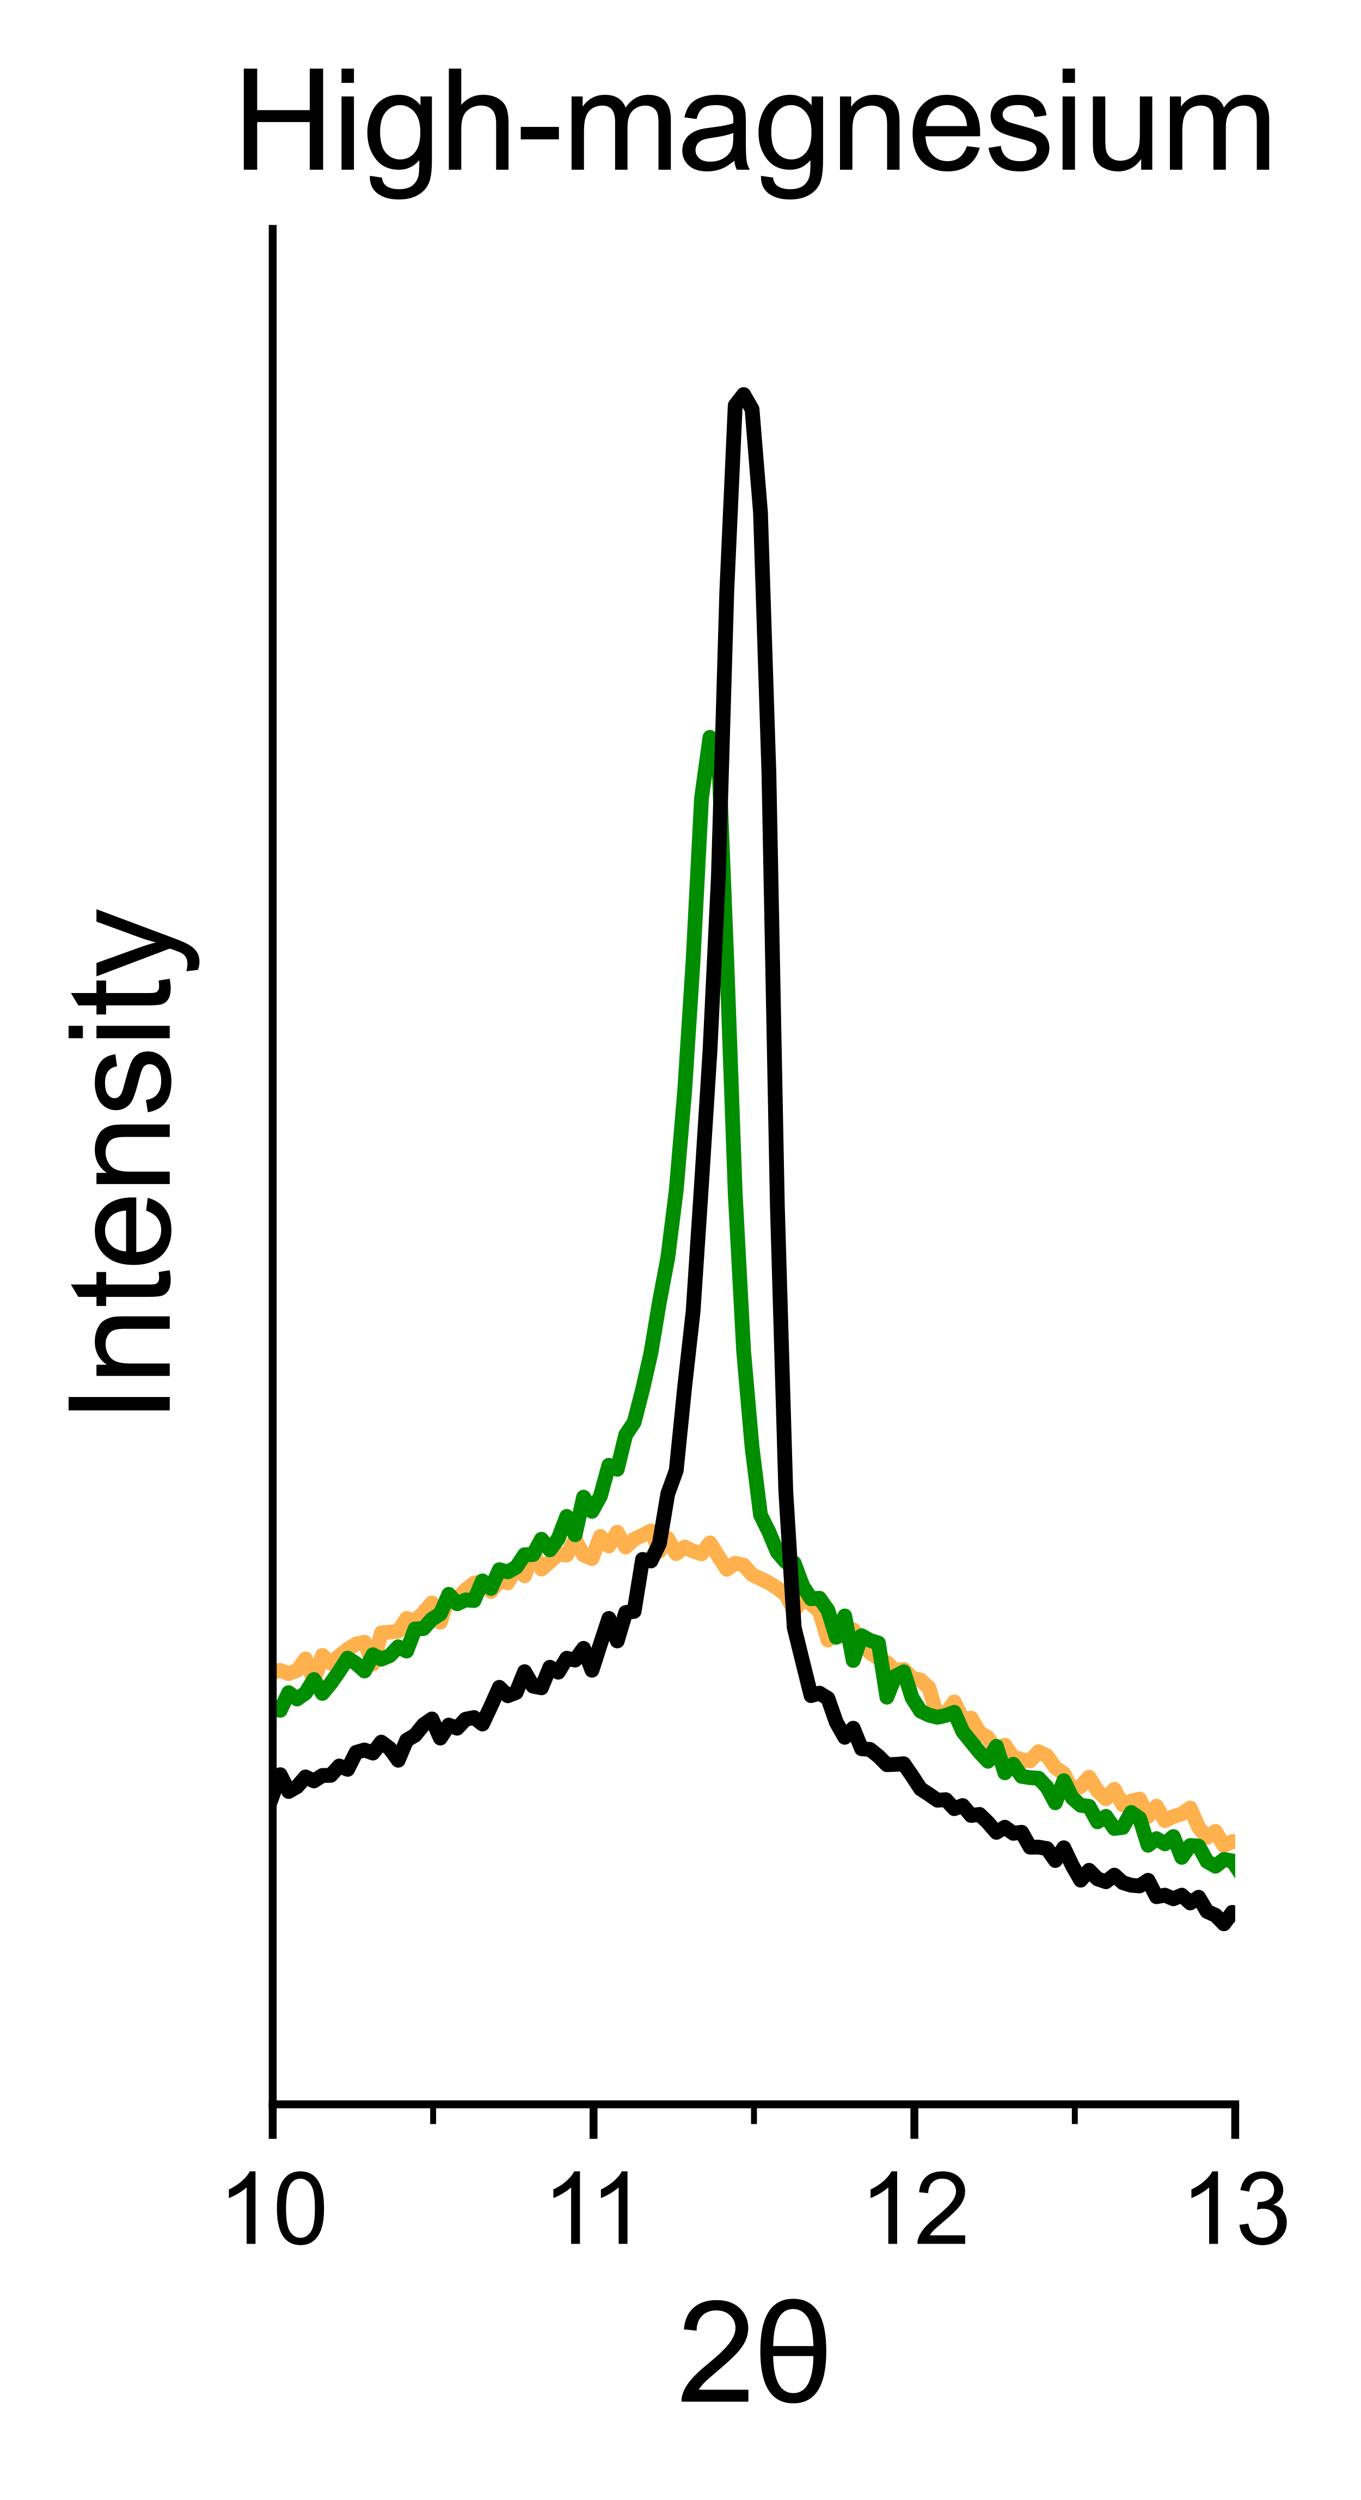 <?xml version="1.0" encoding="utf-8" standalone="no"?>
<!DOCTYPE svg PUBLIC "-//W3C//DTD SVG 1.1//EN"
  "http://www.w3.org/Graphics/SVG/1.1/DTD/svg11.dtd">
<svg xmlns:xlink="http://www.w3.org/1999/xlink" width="138.078pt" height="253.63pt" viewBox="0 0 138.078 253.63" xmlns="http://www.w3.org/2000/svg" version="1.1">
 <defs>
  <style type="text/css">*{stroke-linejoin: round; stroke-linecap: butt}</style>
 </defs>
 <g id="figure_1">
  <g id="patch_1">
   <path d="M -0 253.63 
L 138.078 253.63 
L 138.078 -0 
L -0 -0 
z
" style="fill: #ffffff"/>
  </g>
  <g id="axes_1">
   <g id="patch_2">
    <path d="M 27.668 213.481 
L 125.317 213.481 
L 125.317 23.221 
L 27.668 23.221 
z
" style="fill: #ffffff"/>
   </g>
   <g id="matplotlib.axis_1">
    <g id="xtick_1">
     <g id="line2d_1">
      <defs>
       <path id="m1bc49df6ed" d="M 0 0 
L 0 3.5 
" style="stroke: #000000; stroke-width: 0.8"/>
      </defs>
      <g>
       <use xlink:href="#m1bc49df6ed" x="27.668" y="213.481" style="stroke: #000000; stroke-width: 0.8"/>
      </g>
     </g>
     <g id="text_1">
      <!-- 10 -->
      <g transform="translate(22.107 227.639) scale(0.1 -0.1)">
       <defs>
        <path id="ArialMT-31" d="M 2384 0 
L 1822 0 
L 1822 3584 
Q 1619 3391 1289 3197 
Q 959 3003 697 2906 
L 697 3450 
Q 1169 3672 1522 3987 
Q 1875 4303 2022 4600 
L 2384 4600 
L 2384 0 
z
" transform="scale(0.016)"/>
        <path id="ArialMT-30" d="M 266 2259 
Q 266 3072 433 3567 
Q 600 4063 929 4331 
Q 1259 4600 1759 4600 
Q 2128 4600 2406 4451 
Q 2684 4303 2865 4023 
Q 3047 3744 3150 3342 
Q 3253 2941 3253 2259 
Q 3253 1453 3087 958 
Q 2922 463 2592 192 
Q 2263 -78 1759 -78 
Q 1097 -78 719 397 
Q 266 969 266 2259 
z
M 844 2259 
Q 844 1131 1108 757 
Q 1372 384 1759 384 
Q 2147 384 2411 759 
Q 2675 1134 2675 2259 
Q 2675 3391 2411 3762 
Q 2147 4134 1753 4134 
Q 1366 4134 1134 3806 
Q 844 3388 844 2259 
z
" transform="scale(0.016)"/>
       </defs>
       <use xlink:href="#ArialMT-31"/>
       <use xlink:href="#ArialMT-30" x="55.615"/>
      </g>
     </g>
    </g>
    <g id="xtick_2">
     <g id="line2d_2">
      <g>
       <use xlink:href="#m1bc49df6ed" x="60.218" y="213.481" style="stroke: #000000; stroke-width: 0.8"/>
      </g>
     </g>
     <g id="text_2">
      <!-- 11 -->
      <g transform="translate(55.025 227.639) scale(0.1 -0.1)">
       <use xlink:href="#ArialMT-31"/>
       <use xlink:href="#ArialMT-31" x="48.24"/>
      </g>
     </g>
    </g>
    <g id="xtick_3">
     <g id="line2d_3">
      <g>
       <use xlink:href="#m1bc49df6ed" x="92.767" y="213.481" style="stroke: #000000; stroke-width: 0.8"/>
      </g>
     </g>
     <g id="text_3">
      <!-- 12 -->
      <g transform="translate(87.207 227.639) scale(0.1 -0.1)">
       <defs>
        <path id="ArialMT-32" d="M 3222 541 
L 3222 0 
L 194 0 
Q 188 203 259 391 
Q 375 700 629 1000 
Q 884 1300 1366 1694 
Q 2113 2306 2375 2664 
Q 2638 3022 2638 3341 
Q 2638 3675 2398 3904 
Q 2159 4134 1775 4134 
Q 1369 4134 1125 3890 
Q 881 3647 878 3216 
L 300 3275 
Q 359 3922 746 4261 
Q 1134 4600 1788 4600 
Q 2447 4600 2831 4234 
Q 3216 3869 3216 3328 
Q 3216 3053 3103 2787 
Q 2991 2522 2730 2228 
Q 2469 1934 1863 1422 
Q 1356 997 1212 845 
Q 1069 694 975 541 
L 3222 541 
z
" transform="scale(0.016)"/>
       </defs>
       <use xlink:href="#ArialMT-31"/>
       <use xlink:href="#ArialMT-32" x="55.615"/>
      </g>
     </g>
    </g>
    <g id="xtick_4">
     <g id="line2d_4">
      <g>
       <use xlink:href="#m1bc49df6ed" x="125.317" y="213.481" style="stroke: #000000; stroke-width: 0.8"/>
      </g>
     </g>
     <g id="text_4">
      <!-- 13 -->
      <g transform="translate(119.757 227.639) scale(0.1 -0.1)">
       <defs>
        <path id="ArialMT-33" d="M 269 1209 
L 831 1284 
Q 928 806 1161 595 
Q 1394 384 1728 384 
Q 2125 384 2398 659 
Q 2672 934 2672 1341 
Q 2672 1728 2419 1979 
Q 2166 2231 1775 2231 
Q 1616 2231 1378 2169 
L 1441 2663 
Q 1497 2656 1531 2656 
Q 1891 2656 2178 2843 
Q 2466 3031 2466 3422 
Q 2466 3731 2256 3934 
Q 2047 4138 1716 4138 
Q 1388 4138 1169 3931 
Q 950 3725 888 3313 
L 325 3413 
Q 428 3978 793 4289 
Q 1159 4600 1703 4600 
Q 2078 4600 2393 4439 
Q 2709 4278 2876 4000 
Q 3044 3722 3044 3409 
Q 3044 3113 2884 2869 
Q 2725 2625 2413 2481 
Q 2819 2388 3044 2092 
Q 3269 1797 3269 1353 
Q 3269 753 2831 336 
Q 2394 -81 1725 -81 
Q 1122 -81 723 278 
Q 325 638 269 1209 
z
" transform="scale(0.016)"/>
       </defs>
       <use xlink:href="#ArialMT-31"/>
       <use xlink:href="#ArialMT-33" x="55.615"/>
      </g>
     </g>
    </g>
    <g id="xtick_5">
     <g id="line2d_5">
      <defs>
       <path id="m0ac85a2646" d="M 0 0 
L 0 2 
" style="stroke: #000000; stroke-width: 0.6"/>
      </defs>
      <g>
       <use xlink:href="#m0ac85a2646" x="43.943" y="213.481" style="stroke: #000000; stroke-width: 0.6"/>
      </g>
     </g>
    </g>
    <g id="xtick_6">
     <g id="line2d_6">
      <g>
       <use xlink:href="#m0ac85a2646" x="76.493" y="213.481" style="stroke: #000000; stroke-width: 0.6"/>
      </g>
     </g>
    </g>
    <g id="xtick_7">
     <g id="line2d_7">
      <g>
       <use xlink:href="#m0ac85a2646" x="109.043" y="213.481" style="stroke: #000000; stroke-width: 0.6"/>
      </g>
     </g>
    </g>
    <g id="text_5">
     <!-- 2θ -->
     <g transform="translate(68.707 243.647) scale(0.14 -0.14)">
      <defs>
       <path id="ArialMT-3b8" d="M 288 2291 
Q 288 4659 1781 4659 
Q 3275 4659 3275 2291 
Q 3275 -75 1781 -75 
Q 288 -75 288 2291 
z
M 869 2519 
L 2694 2519 
Q 2663 3497 2413 3847 
Q 2163 4197 1775 4197 
Q 903 4197 869 2519 
z
M 2694 2066 
L 869 2066 
Q 903 388 1781 388 
Q 2663 388 2694 2066 
z
" transform="scale(0.016)"/>
      </defs>
      <use xlink:href="#ArialMT-32"/>
      <use xlink:href="#ArialMT-3b8" x="55.615"/>
     </g>
    </g>
   </g>
   <g id="matplotlib.axis_2">
    <g id="ytick_1">
     <g id="line2d_8"/>
    </g>
    <g id="ytick_2">
     <g id="line2d_9"/>
    </g>
    <g id="ytick_3">
     <g id="line2d_10"/>
    </g>
    <g id="ytick_4">
     <g id="line2d_11"/>
    </g>
    <g id="ytick_5">
     <g id="line2d_12"/>
    </g>
    <g id="ytick_6">
     <g id="line2d_13"/>
    </g>
    <g id="ytick_7">
     <g id="line2d_14"/>
    </g>
    <g id="text_6">
     <!-- Intensity -->
     <g transform="translate(17.221 144.418) rotate(-90) scale(0.14 -0.14)">
      <defs>
       <path id="ArialMT-49" d="M 597 0 
L 597 4581 
L 1203 4581 
L 1203 0 
L 597 0 
z
" transform="scale(0.016)"/>
       <path id="ArialMT-6e" d="M 422 0 
L 422 3319 
L 928 3319 
L 928 2847 
Q 1294 3394 1984 3394 
Q 2284 3394 2536 3286 
Q 2788 3178 2913 3003 
Q 3038 2828 3088 2588 
Q 3119 2431 3119 2041 
L 3119 0 
L 2556 0 
L 2556 2019 
Q 2556 2363 2490 2533 
Q 2425 2703 2258 2804 
Q 2091 2906 1866 2906 
Q 1506 2906 1245 2678 
Q 984 2450 984 1813 
L 984 0 
L 422 0 
z
" transform="scale(0.016)"/>
       <path id="ArialMT-74" d="M 1650 503 
L 1731 6 
Q 1494 -44 1306 -44 
Q 1000 -44 831 53 
Q 663 150 594 308 
Q 525 466 525 972 
L 525 2881 
L 113 2881 
L 113 3319 
L 525 3319 
L 525 4141 
L 1084 4478 
L 1084 3319 
L 1650 3319 
L 1650 2881 
L 1084 2881 
L 1084 941 
Q 1084 700 1114 631 
Q 1144 563 1211 522 
Q 1278 481 1403 481 
Q 1497 481 1650 503 
z
" transform="scale(0.016)"/>
       <path id="ArialMT-65" d="M 2694 1069 
L 3275 997 
Q 3138 488 2766 206 
Q 2394 -75 1816 -75 
Q 1088 -75 661 373 
Q 234 822 234 1631 
Q 234 2469 665 2931 
Q 1097 3394 1784 3394 
Q 2450 3394 2872 2941 
Q 3294 2488 3294 1666 
Q 3294 1616 3291 1516 
L 816 1516 
Q 847 969 1125 678 
Q 1403 388 1819 388 
Q 2128 388 2347 550 
Q 2566 713 2694 1069 
z
M 847 1978 
L 2700 1978 
Q 2663 2397 2488 2606 
Q 2219 2931 1791 2931 
Q 1403 2931 1139 2672 
Q 875 2413 847 1978 
z
" transform="scale(0.016)"/>
       <path id="ArialMT-73" d="M 197 991 
L 753 1078 
Q 800 744 1014 566 
Q 1228 388 1613 388 
Q 2000 388 2187 545 
Q 2375 703 2375 916 
Q 2375 1106 2209 1216 
Q 2094 1291 1634 1406 
Q 1016 1563 777 1677 
Q 538 1791 414 1992 
Q 291 2194 291 2438 
Q 291 2659 392 2848 
Q 494 3038 669 3163 
Q 800 3259 1026 3326 
Q 1253 3394 1513 3394 
Q 1903 3394 2198 3281 
Q 2494 3169 2634 2976 
Q 2775 2784 2828 2463 
L 2278 2388 
Q 2241 2644 2061 2787 
Q 1881 2931 1553 2931 
Q 1166 2931 1000 2803 
Q 834 2675 834 2503 
Q 834 2394 903 2306 
Q 972 2216 1119 2156 
Q 1203 2125 1616 2013 
Q 2213 1853 2448 1751 
Q 2684 1650 2818 1456 
Q 2953 1263 2953 975 
Q 2953 694 2789 445 
Q 2625 197 2315 61 
Q 2006 -75 1616 -75 
Q 969 -75 630 194 
Q 291 463 197 991 
z
" transform="scale(0.016)"/>
       <path id="ArialMT-69" d="M 425 3934 
L 425 4581 
L 988 4581 
L 988 3934 
L 425 3934 
z
M 425 0 
L 425 3319 
L 988 3319 
L 988 0 
L 425 0 
z
" transform="scale(0.016)"/>
       <path id="ArialMT-79" d="M 397 -1278 
L 334 -750 
Q 519 -800 656 -800 
Q 844 -800 956 -737 
Q 1069 -675 1141 -563 
Q 1194 -478 1313 -144 
Q 1328 -97 1363 -6 
L 103 3319 
L 709 3319 
L 1400 1397 
Q 1534 1031 1641 628 
Q 1738 1016 1872 1384 
L 2581 3319 
L 3144 3319 
L 1881 -56 
Q 1678 -603 1566 -809 
Q 1416 -1088 1222 -1217 
Q 1028 -1347 759 -1347 
Q 597 -1347 397 -1278 
z
" transform="scale(0.016)"/>
      </defs>
      <use xlink:href="#ArialMT-49"/>
      <use xlink:href="#ArialMT-6e" x="27.783"/>
      <use xlink:href="#ArialMT-74" x="83.398"/>
      <use xlink:href="#ArialMT-65" x="111.182"/>
      <use xlink:href="#ArialMT-6e" x="166.797"/>
      <use xlink:href="#ArialMT-73" x="222.412"/>
      <use xlink:href="#ArialMT-69" x="272.412"/>
      <use xlink:href="#ArialMT-74" x="294.629"/>
      <use xlink:href="#ArialMT-79" x="322.412"/>
     </g>
    </g>
   </g>
   <g id="line2d_15">
    <path d="M 27.578 169.681 
L 28.432 169.457 
L 29.287 169.787 
L 30.142 169.457 
L 30.997 168.294 
L 31.851 170.501 
L 32.706 167.937 
L 33.561 168.743 
L 34.416 167.99 
L 35.271 167.316 
L 36.125 166.788 
L 36.98 166.603 
L 37.835 168.809 
L 38.69 165.652 
L 39.545 165.572 
L 40.399 165.493 
L 41.254 164.185 
L 42.109 164.449 
L 42.964 163.604 
L 43.818 162.613 
L 44.673 164.581 
L 45.528 161.926 
L 46.383 162.177 
L 47.238 161.278 
L 48.092 160.605 
L 48.947 160.459 
L 49.802 161.45 
L 50.657 160.38 
L 51.511 160.578 
L 52.366 159.085 
L 53.221 159.865 
L 54.076 157.579 
L 54.931 159.178 
L 55.785 158.438 
L 56.64 157.685 
L 57.495 157.764 
L 58.35 156.165 
L 59.204 157.764 
L 60.059 158.121 
L 60.914 155.861 
L 61.769 156.839 
L 62.624 155.438 
L 63.478 156.945 
L 64.333 156.152 
L 65.188 155.756 
L 66.043 155.306 
L 66.898 157.367 
L 67.752 156.073 
L 68.607 157.618 
L 69.462 156.945 
L 70.317 157.354 
L 71.171 157.632 
L 72.026 156.522 
L 72.881 157.883 
L 73.736 159.204 
L 74.591 158.583 
L 75.445 158.781 
L 76.3 159.746 
L 77.155 160.155 
L 78.01 160.578 
L 78.864 161.107 
L 79.719 161.78 
L 80.574 163.392 
L 81.429 162.216 
L 82.284 162.719 
L 83.138 163.472 
L 83.993 166.378 
L 84.848 165.784 
L 85.703 166.048 
L 86.558 165.335 
L 87.412 166.524 
L 88.267 167.673 
L 89.122 168.228 
L 89.977 168.677 
L 90.831 169.457 
L 91.686 169.364 
L 92.541 170.236 
L 93.396 170.435 
L 94.251 171.241 
L 95.105 174.134 
L 95.96 173.843 
L 96.815 172.654 
L 97.67 174.425 
L 98.524 174.293 
L 99.379 175.786 
L 100.234 176.275 
L 101.089 177.622 
L 101.944 177.054 
L 102.798 178.256 
L 103.653 178.507 
L 104.508 178.64 
L 105.363 177.701 
L 106.217 178.124 
L 107.072 179.327 
L 107.927 179.921 
L 108.782 181.612 
L 109.637 181.242 
L 110.491 180.291 
L 111.346 181.678 
L 112.201 182.484 
L 113.056 181.52 
L 113.911 183.105 
L 114.765 182.709 
L 115.62 182.524 
L 116.475 184.268 
L 117.33 183.238 
L 118.184 184.704 
L 119.039 184.281 
L 119.894 184.017 
L 120.749 183.423 
L 121.604 185.391 
L 122.458 186.395 
L 123.313 185.788 
L 124.168 187.241 
L 125.023 186.818 
L 125.877 186.897 
" clip-path="url(#p9a18d67b55)" style="fill: none; stroke: #ffb14e; stroke-width: 1.5; stroke-linecap: square"/>
   </g>
   <g id="line2d_16">
    <path d="M 27.578 173.104 
L 28.432 173.513 
L 29.287 171.716 
L 30.142 172.364 
L 30.997 171.756 
L 31.851 170.382 
L 32.706 171.796 
L 33.561 170.765 
L 34.416 169.549 
L 35.271 168.215 
L 36.125 168.757 
L 36.98 169.523 
L 37.835 167.871 
L 38.69 168.321 
L 39.545 167.964 
L 40.399 167.065 
L 41.254 167.501 
L 42.109 165.255 
L 42.964 165.216 
L 43.818 164.264 
L 44.673 163.723 
L 45.528 161.741 
L 46.383 162.705 
L 47.238 162.309 
L 48.092 162.375 
L 48.947 160.38 
L 49.802 161.146 
L 50.657 159.244 
L 51.511 159.468 
L 52.366 158.993 
L 53.221 157.724 
L 54.076 157.711 
L 54.931 156.152 
L 55.785 157.235 
L 56.64 156.073 
L 57.495 153.84 
L 58.35 155.703 
L 59.204 151.884 
L 60.059 153.324 
L 60.914 151.779 
L 61.769 148.647 
L 62.624 149.057 
L 63.478 145.569 
L 64.333 144.3 
L 65.188 140.984 
L 66.043 137.232 
L 66.898 132.105 
L 67.752 127.573 
L 68.607 120.742 
L 69.462 110.674 
L 70.317 97.449 
L 71.171 80.986 
L 72.026 74.803 
L 72.881 75.965 
L 73.736 97.462 
L 74.591 121.086 
L 75.445 137.086 
L 76.3 146.837 
L 77.155 153.694 
L 78.01 155.412 
L 78.864 157.46 
L 79.719 158.451 
L 80.574 158.57 
L 81.429 160.856 
L 82.284 162.19 
L 83.138 162.137 
L 83.993 163.353 
L 84.848 166.101 
L 85.703 163.934 
L 86.558 168.453 
L 87.412 165.942 
L 88.267 166.418 
L 89.122 166.682 
L 89.977 172.179 
L 90.831 170.038 
L 91.686 169.602 
L 92.541 172.258 
L 93.396 173.592 
L 94.251 174.002 
L 95.105 174.213 
L 95.96 174.028 
L 96.815 173.711 
L 97.67 175.654 
L 98.524 176.711 
L 99.379 177.768 
L 100.234 178.679 
L 101.089 177.16 
L 101.944 179.855 
L 102.798 178.983 
L 103.653 180.212 
L 104.508 180.344 
L 105.363 180.397 
L 106.217 181.309 
L 107.072 182.894 
L 107.927 180.648 
L 108.782 182.392 
L 109.637 183.145 
L 110.491 183.251 
L 111.346 184.823 
L 112.201 184.268 
L 113.056 185.497 
L 113.911 185.391 
L 114.765 183.872 
L 115.62 184.466 
L 116.475 187.201 
L 117.33 186.527 
L 118.184 187.056 
L 119.039 186.316 
L 119.894 188.43 
L 120.749 187.228 
L 121.604 187.281 
L 122.458 188.84 
L 123.313 189.328 
L 124.168 188.641 
L 125.023 188.787 
L 125.877 190.055 
" clip-path="url(#p9a18d67b55)" style="fill: none; stroke: #008e00; stroke-width: 1.5; stroke-linecap: square"/>
   </g>
   <g id="line2d_17">
    <path d="M 27.578 182.352 
L 28.432 180.04 
L 29.287 181.745 
L 30.142 181.256 
L 30.997 180.265 
L 31.851 180.674 
L 32.706 180.119 
L 33.561 180.106 
L 34.416 179.155 
L 35.271 179.498 
L 36.125 177.781 
L 36.98 177.53 
L 37.835 177.847 
L 38.69 176.737 
L 39.545 177.384 
L 40.399 178.574 
L 41.254 176.539 
L 42.109 176.037 
L 42.964 174.98 
L 43.818 174.385 
L 44.673 176.327 
L 45.528 175.006 
L 46.383 175.323 
L 47.238 174.412 
L 48.092 174.24 
L 48.947 174.9 
L 49.802 173.09 
L 50.657 171.175 
L 51.511 172.033 
L 52.366 171.703 
L 53.221 169.589 
L 54.076 171.056 
L 54.931 171.227 
L 55.785 169.14 
L 56.64 169.642 
L 57.495 168.228 
L 58.35 168.413 
L 59.204 167.224 
L 60.059 169.444 
L 60.914 166.788 
L 61.769 164.185 
L 62.624 166.471 
L 63.478 163.591 
L 64.333 163.472 
L 65.188 158.2 
L 66.043 158.358 
L 66.898 156.601 
L 67.752 151.528 
L 68.607 149.176 
L 69.462 140.706 
L 70.317 133.056 
L 71.171 120.148 
L 72.026 106.684 
L 72.881 88.98 
L 73.736 59.991 
L 74.591 41.124 
L 75.445 40.027 
L 76.3 41.52 
L 77.155 52.011 
L 78.01 78.489 
L 78.864 122.249 
L 79.719 151.224 
L 80.574 165.11 
L 81.429 168.585 
L 82.284 172.02 
L 83.138 171.769 
L 83.993 172.298 
L 84.848 174.729 
L 85.703 176.248 
L 86.558 175.323 
L 87.412 177.411 
L 88.267 177.477 
L 89.122 178.164 
L 89.977 179.023 
L 90.831 178.996 
L 91.686 178.93 
L 92.541 180.172 
L 93.396 181.48 
L 94.251 182.035 
L 95.105 182.63 
L 95.96 182.577 
L 96.815 183.489 
L 97.67 183.171 
L 98.524 184.176 
L 99.379 184.07 
L 100.234 184.902 
L 101.089 185.893 
L 101.944 185.365 
L 102.798 185.986 
L 103.653 185.88 
L 104.508 187.399 
L 105.363 187.386 
L 106.217 187.532 
L 107.072 188.747 
L 107.927 187.452 
L 108.782 189.249 
L 109.637 190.742 
L 110.491 189.738 
L 111.346 190.61 
L 112.201 190.901 
L 113.056 190.227 
L 113.911 190.993 
L 114.765 191.258 
L 115.62 191.324 
L 116.475 190.755 
L 117.33 192.42 
L 118.184 192.262 
L 119.039 192.632 
L 119.894 192.262 
L 120.749 193.054 
L 121.604 192.473 
L 122.458 193.913 
L 123.313 194.296 
L 124.168 195.168 
L 125.023 194.006 
L 125.877 194.455 
" clip-path="url(#p9a18d67b55)" style="fill: none; stroke: #000000; stroke-width: 1.5; stroke-linecap: square"/>
   </g>
   <g id="patch_3">
    <path d="M 27.668 213.481 
L 27.668 23.221 
" style="fill: none; stroke: #000000; stroke-width: 0.8; stroke-linejoin: miter; stroke-linecap: square"/>
   </g>
   <g id="patch_4">
    <path d="M 27.668 213.481 
L 125.317 213.481 
" style="fill: none; stroke: #000000; stroke-width: 0.8; stroke-linejoin: miter; stroke-linecap: square"/>
   </g>
   <g id="text_7">
    <!-- High-magnesium -->
    <g transform="translate(23.586 17.221) scale(0.14 -0.14)">
     <defs>
      <path id="ArialMT-48" d="M 513 0 
L 513 4581 
L 1119 4581 
L 1119 2700 
L 3500 2700 
L 3500 4581 
L 4106 4581 
L 4106 0 
L 3500 0 
L 3500 2159 
L 1119 2159 
L 1119 0 
L 513 0 
z
" transform="scale(0.016)"/>
      <path id="ArialMT-67" d="M 319 -275 
L 866 -356 
Q 900 -609 1056 -725 
Q 1266 -881 1628 -881 
Q 2019 -881 2231 -725 
Q 2444 -569 2519 -288 
Q 2563 -116 2559 434 
Q 2191 0 1641 0 
Q 956 0 581 494 
Q 206 988 206 1678 
Q 206 2153 378 2554 
Q 550 2956 876 3175 
Q 1203 3394 1644 3394 
Q 2231 3394 2613 2919 
L 2613 3319 
L 3131 3319 
L 3131 450 
Q 3131 -325 2973 -648 
Q 2816 -972 2473 -1159 
Q 2131 -1347 1631 -1347 
Q 1038 -1347 672 -1080 
Q 306 -813 319 -275 
z
M 784 1719 
Q 784 1066 1043 766 
Q 1303 466 1694 466 
Q 2081 466 2343 764 
Q 2606 1063 2606 1700 
Q 2606 2309 2336 2618 
Q 2066 2928 1684 2928 
Q 1309 2928 1046 2623 
Q 784 2319 784 1719 
z
" transform="scale(0.016)"/>
      <path id="ArialMT-68" d="M 422 0 
L 422 4581 
L 984 4581 
L 984 2938 
Q 1378 3394 1978 3394 
Q 2347 3394 2619 3248 
Q 2891 3103 3008 2847 
Q 3125 2591 3125 2103 
L 3125 0 
L 2563 0 
L 2563 2103 
Q 2563 2525 2380 2717 
Q 2197 2909 1863 2909 
Q 1613 2909 1392 2779 
Q 1172 2650 1078 2428 
Q 984 2206 984 1816 
L 984 0 
L 422 0 
z
" transform="scale(0.016)"/>
      <path id="ArialMT-2d" d="M 203 1375 
L 203 1941 
L 1931 1941 
L 1931 1375 
L 203 1375 
z
" transform="scale(0.016)"/>
      <path id="ArialMT-6d" d="M 422 0 
L 422 3319 
L 925 3319 
L 925 2853 
Q 1081 3097 1340 3245 
Q 1600 3394 1931 3394 
Q 2300 3394 2536 3241 
Q 2772 3088 2869 2813 
Q 3263 3394 3894 3394 
Q 4388 3394 4653 3120 
Q 4919 2847 4919 2278 
L 4919 0 
L 4359 0 
L 4359 2091 
Q 4359 2428 4304 2576 
Q 4250 2725 4106 2815 
Q 3963 2906 3769 2906 
Q 3419 2906 3187 2673 
Q 2956 2441 2956 1928 
L 2956 0 
L 2394 0 
L 2394 2156 
Q 2394 2531 2256 2718 
Q 2119 2906 1806 2906 
Q 1569 2906 1367 2781 
Q 1166 2656 1075 2415 
Q 984 2175 984 1722 
L 984 0 
L 422 0 
z
" transform="scale(0.016)"/>
      <path id="ArialMT-61" d="M 2588 409 
Q 2275 144 1986 34 
Q 1697 -75 1366 -75 
Q 819 -75 525 192 
Q 231 459 231 875 
Q 231 1119 342 1320 
Q 453 1522 633 1644 
Q 813 1766 1038 1828 
Q 1203 1872 1538 1913 
Q 2219 1994 2541 2106 
Q 2544 2222 2544 2253 
Q 2544 2597 2384 2738 
Q 2169 2928 1744 2928 
Q 1347 2928 1158 2789 
Q 969 2650 878 2297 
L 328 2372 
Q 403 2725 575 2942 
Q 747 3159 1072 3276 
Q 1397 3394 1825 3394 
Q 2250 3394 2515 3294 
Q 2781 3194 2906 3042 
Q 3031 2891 3081 2659 
Q 3109 2516 3109 2141 
L 3109 1391 
Q 3109 606 3145 398 
Q 3181 191 3288 0 
L 2700 0 
Q 2613 175 2588 409 
z
M 2541 1666 
Q 2234 1541 1622 1453 
Q 1275 1403 1131 1340 
Q 988 1278 909 1158 
Q 831 1038 831 891 
Q 831 666 1001 516 
Q 1172 366 1500 366 
Q 1825 366 2078 508 
Q 2331 650 2450 897 
Q 2541 1088 2541 1459 
L 2541 1666 
z
" transform="scale(0.016)"/>
      <path id="ArialMT-75" d="M 2597 0 
L 2597 488 
Q 2209 -75 1544 -75 
Q 1250 -75 995 37 
Q 741 150 617 320 
Q 494 491 444 738 
Q 409 903 409 1263 
L 409 3319 
L 972 3319 
L 972 1478 
Q 972 1038 1006 884 
Q 1059 663 1231 536 
Q 1403 409 1656 409 
Q 1909 409 2131 539 
Q 2353 669 2445 892 
Q 2538 1116 2538 1541 
L 2538 3319 
L 3100 3319 
L 3100 0 
L 2597 0 
z
" transform="scale(0.016)"/>
     </defs>
     <use xlink:href="#ArialMT-48"/>
     <use xlink:href="#ArialMT-69" x="72.217"/>
     <use xlink:href="#ArialMT-67" x="94.434"/>
     <use xlink:href="#ArialMT-68" x="150.049"/>
     <use xlink:href="#ArialMT-2d" x="205.664"/>
     <use xlink:href="#ArialMT-6d" x="238.965"/>
     <use xlink:href="#ArialMT-61" x="322.266"/>
     <use xlink:href="#ArialMT-67" x="377.881"/>
     <use xlink:href="#ArialMT-6e" x="433.496"/>
     <use xlink:href="#ArialMT-65" x="489.111"/>
     <use xlink:href="#ArialMT-73" x="544.727"/>
     <use xlink:href="#ArialMT-69" x="594.727"/>
     <use xlink:href="#ArialMT-75" x="616.943"/>
     <use xlink:href="#ArialMT-6d" x="672.559"/>
    </g>
   </g>
  </g>
 </g>
 <defs>
  <clipPath id="p9a18d67b55">
   <rect x="27.668" y="23.221" width="97.65" height="190.26"/>
  </clipPath>
 </defs>
</svg>
